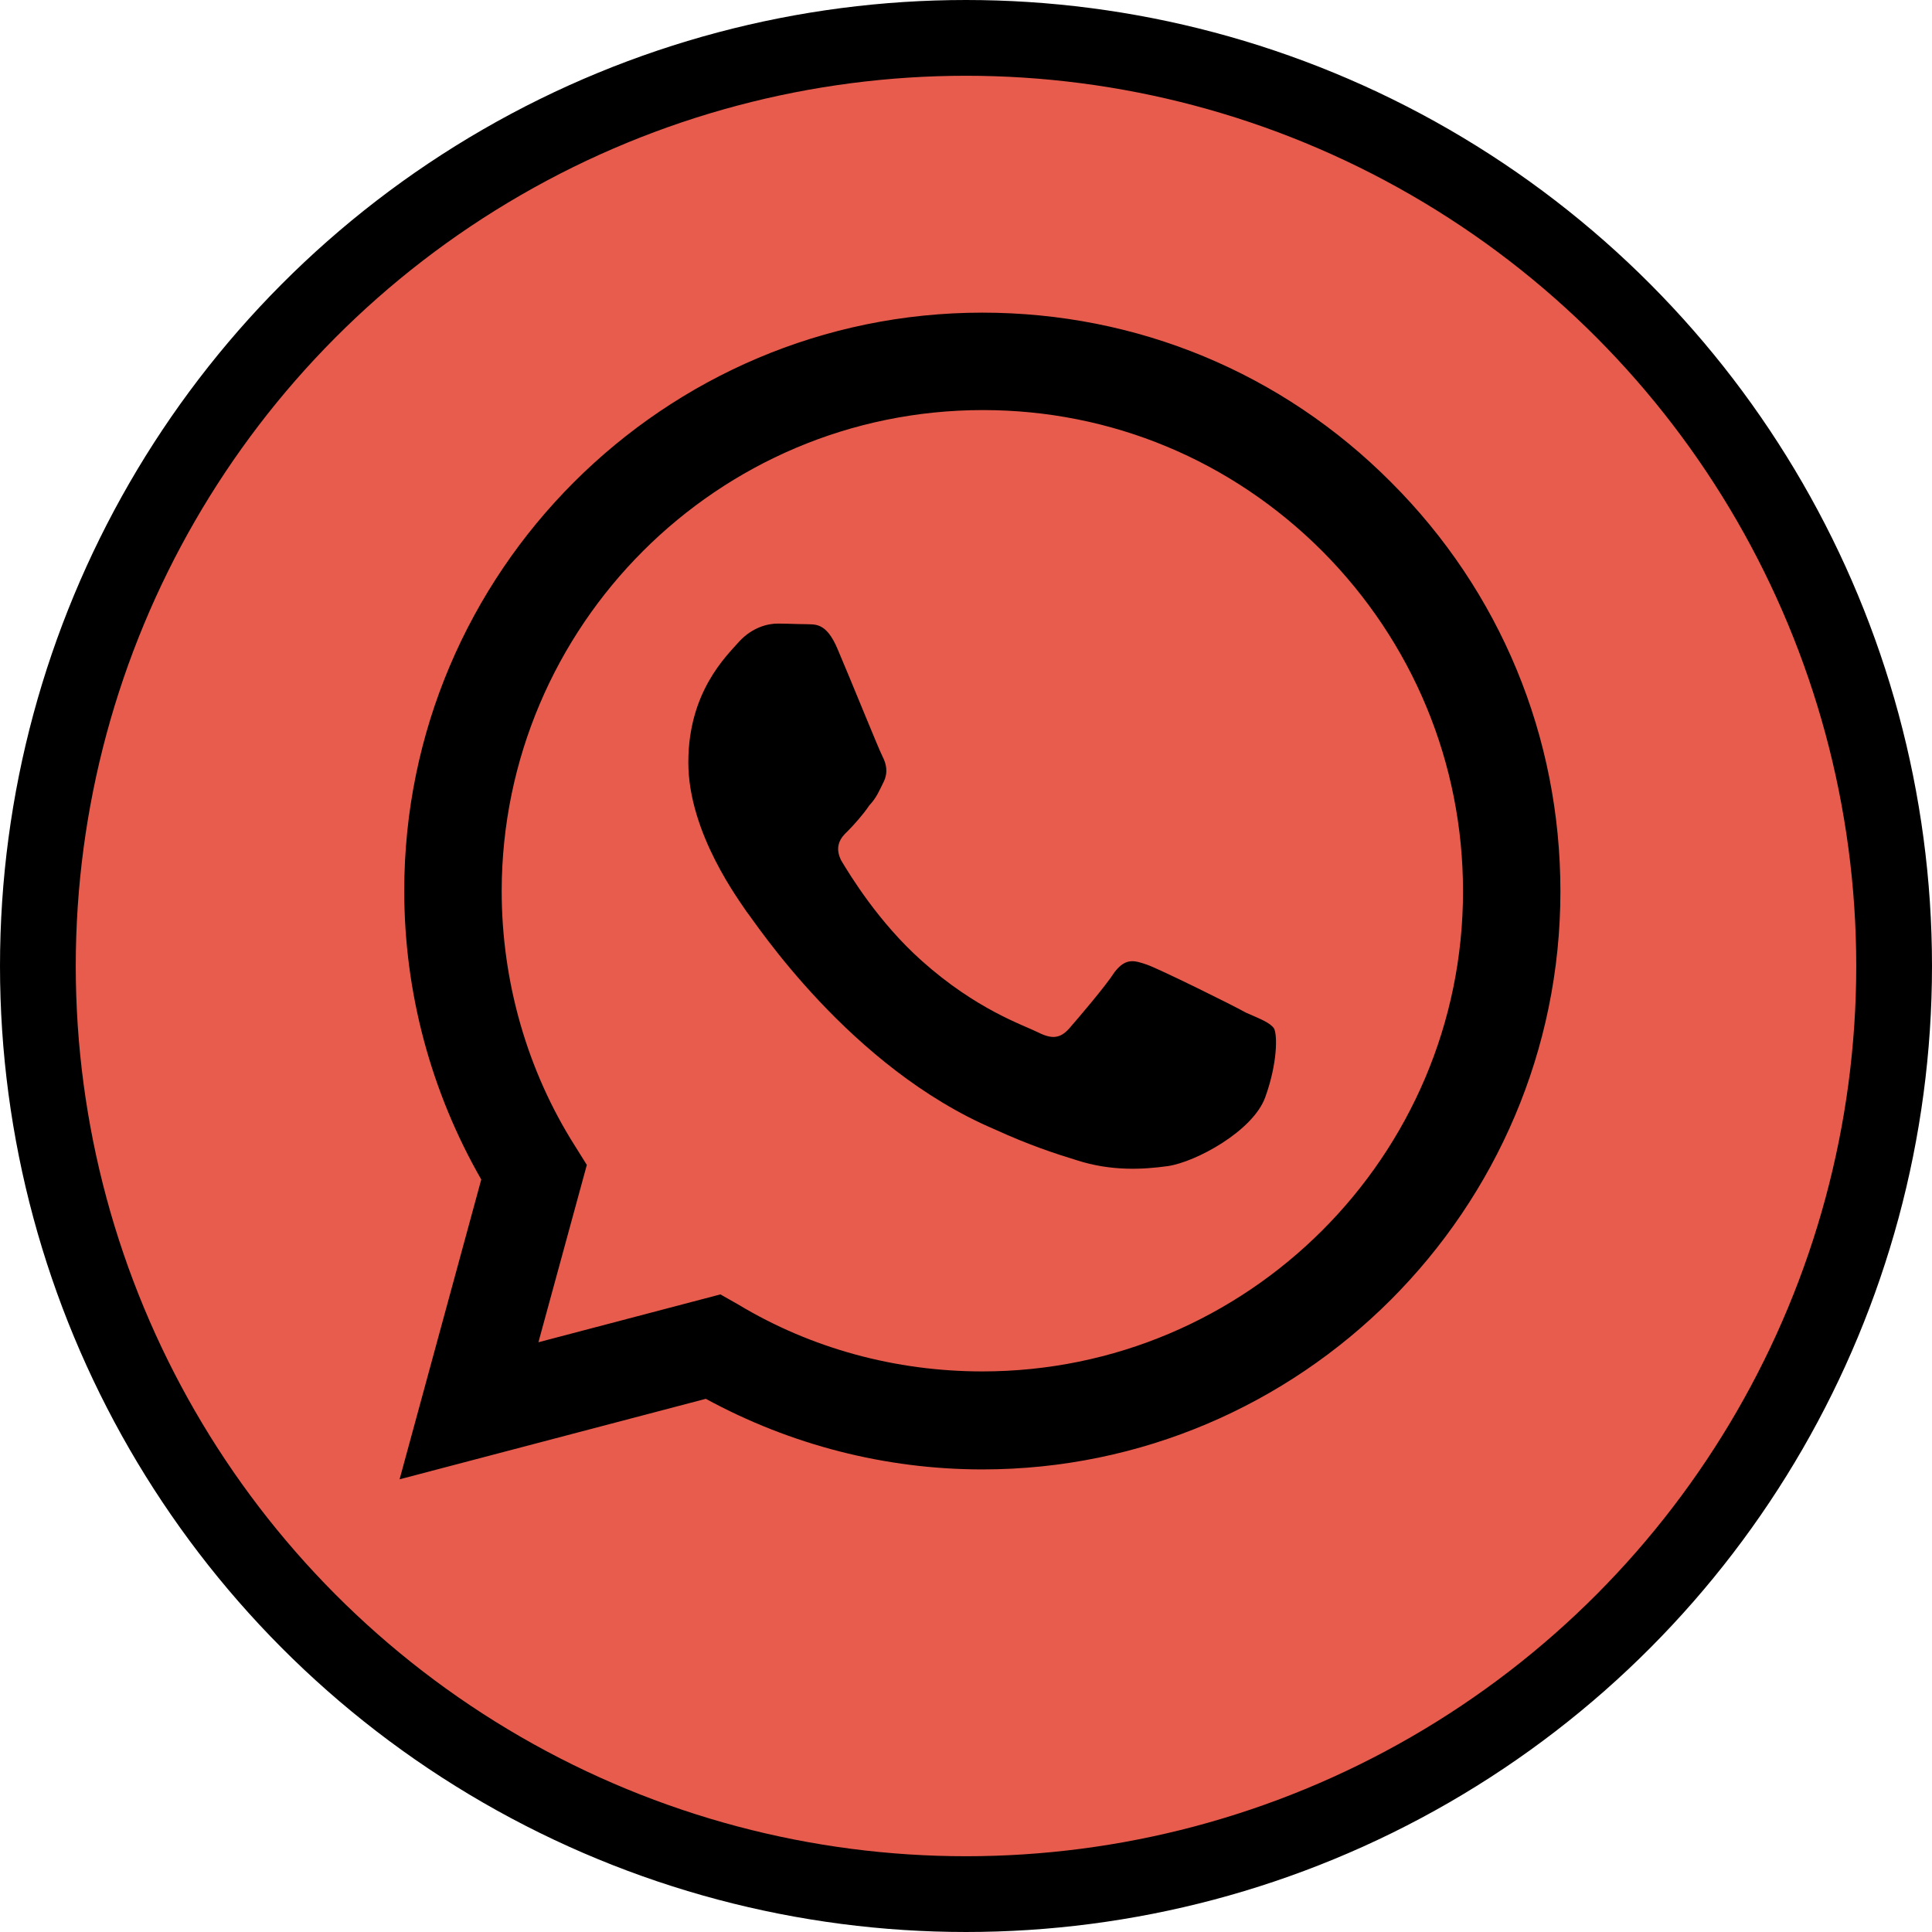 <svg width="51" height="51" viewBox="0 0 51 51" fill="none" xmlns="http://www.w3.org/2000/svg">
<circle cx="25.5" cy="25.5" r="24.5" fill="#E85C4D" stroke="black" stroke-width="2"/>
<path d="M25.931 8.253C17.523 8.253 10.671 15.106 10.671 23.513C10.671 26.208 11.38 28.826 12.704 31.136L10.548 39.05L18.632 36.925C20.865 38.142 23.375 38.789 25.931 38.789C34.339 38.789 41.191 31.936 41.191 23.529C41.191 19.448 39.605 15.614 36.725 12.734C33.846 9.839 30.012 8.253 25.931 8.253ZM25.947 10.825C29.334 10.825 32.506 12.149 34.908 14.551C37.295 16.954 38.62 20.141 38.62 23.529C38.62 30.52 32.922 36.202 25.931 36.202C23.652 36.202 21.419 35.601 19.479 34.431L19.017 34.169L14.213 35.432L15.491 30.751L15.183 30.258C13.92 28.271 13.243 25.916 13.243 23.513C13.258 16.522 18.94 10.825 25.947 10.825ZM20.526 16.461C20.28 16.461 19.864 16.553 19.51 16.938C19.171 17.323 18.17 18.262 18.17 20.126C18.17 22.004 19.541 23.806 19.71 24.068C19.926 24.329 22.42 28.179 26.255 29.811C27.163 30.227 27.871 30.458 28.426 30.628C29.334 30.92 30.166 30.874 30.828 30.782C31.567 30.674 33.076 29.858 33.399 28.965C33.723 28.071 33.723 27.317 33.63 27.147C33.523 26.994 33.276 26.901 32.891 26.732C32.506 26.516 30.628 25.592 30.289 25.469C29.935 25.346 29.719 25.284 29.427 25.654C29.18 26.039 28.441 26.901 28.226 27.147C27.994 27.409 27.779 27.44 27.409 27.255C27.009 27.055 25.777 26.655 24.33 25.361C23.19 24.345 22.436 23.098 22.205 22.713C22.02 22.343 22.189 22.112 22.374 21.943C22.543 21.773 22.79 21.496 22.944 21.265C23.144 21.05 23.206 20.88 23.329 20.634C23.452 20.372 23.39 20.157 23.298 19.972C23.206 19.802 22.436 17.893 22.112 17.138C21.804 16.399 21.496 16.492 21.25 16.476C21.034 16.476 20.788 16.461 20.526 16.461Z" fill="black"/>
</svg>
